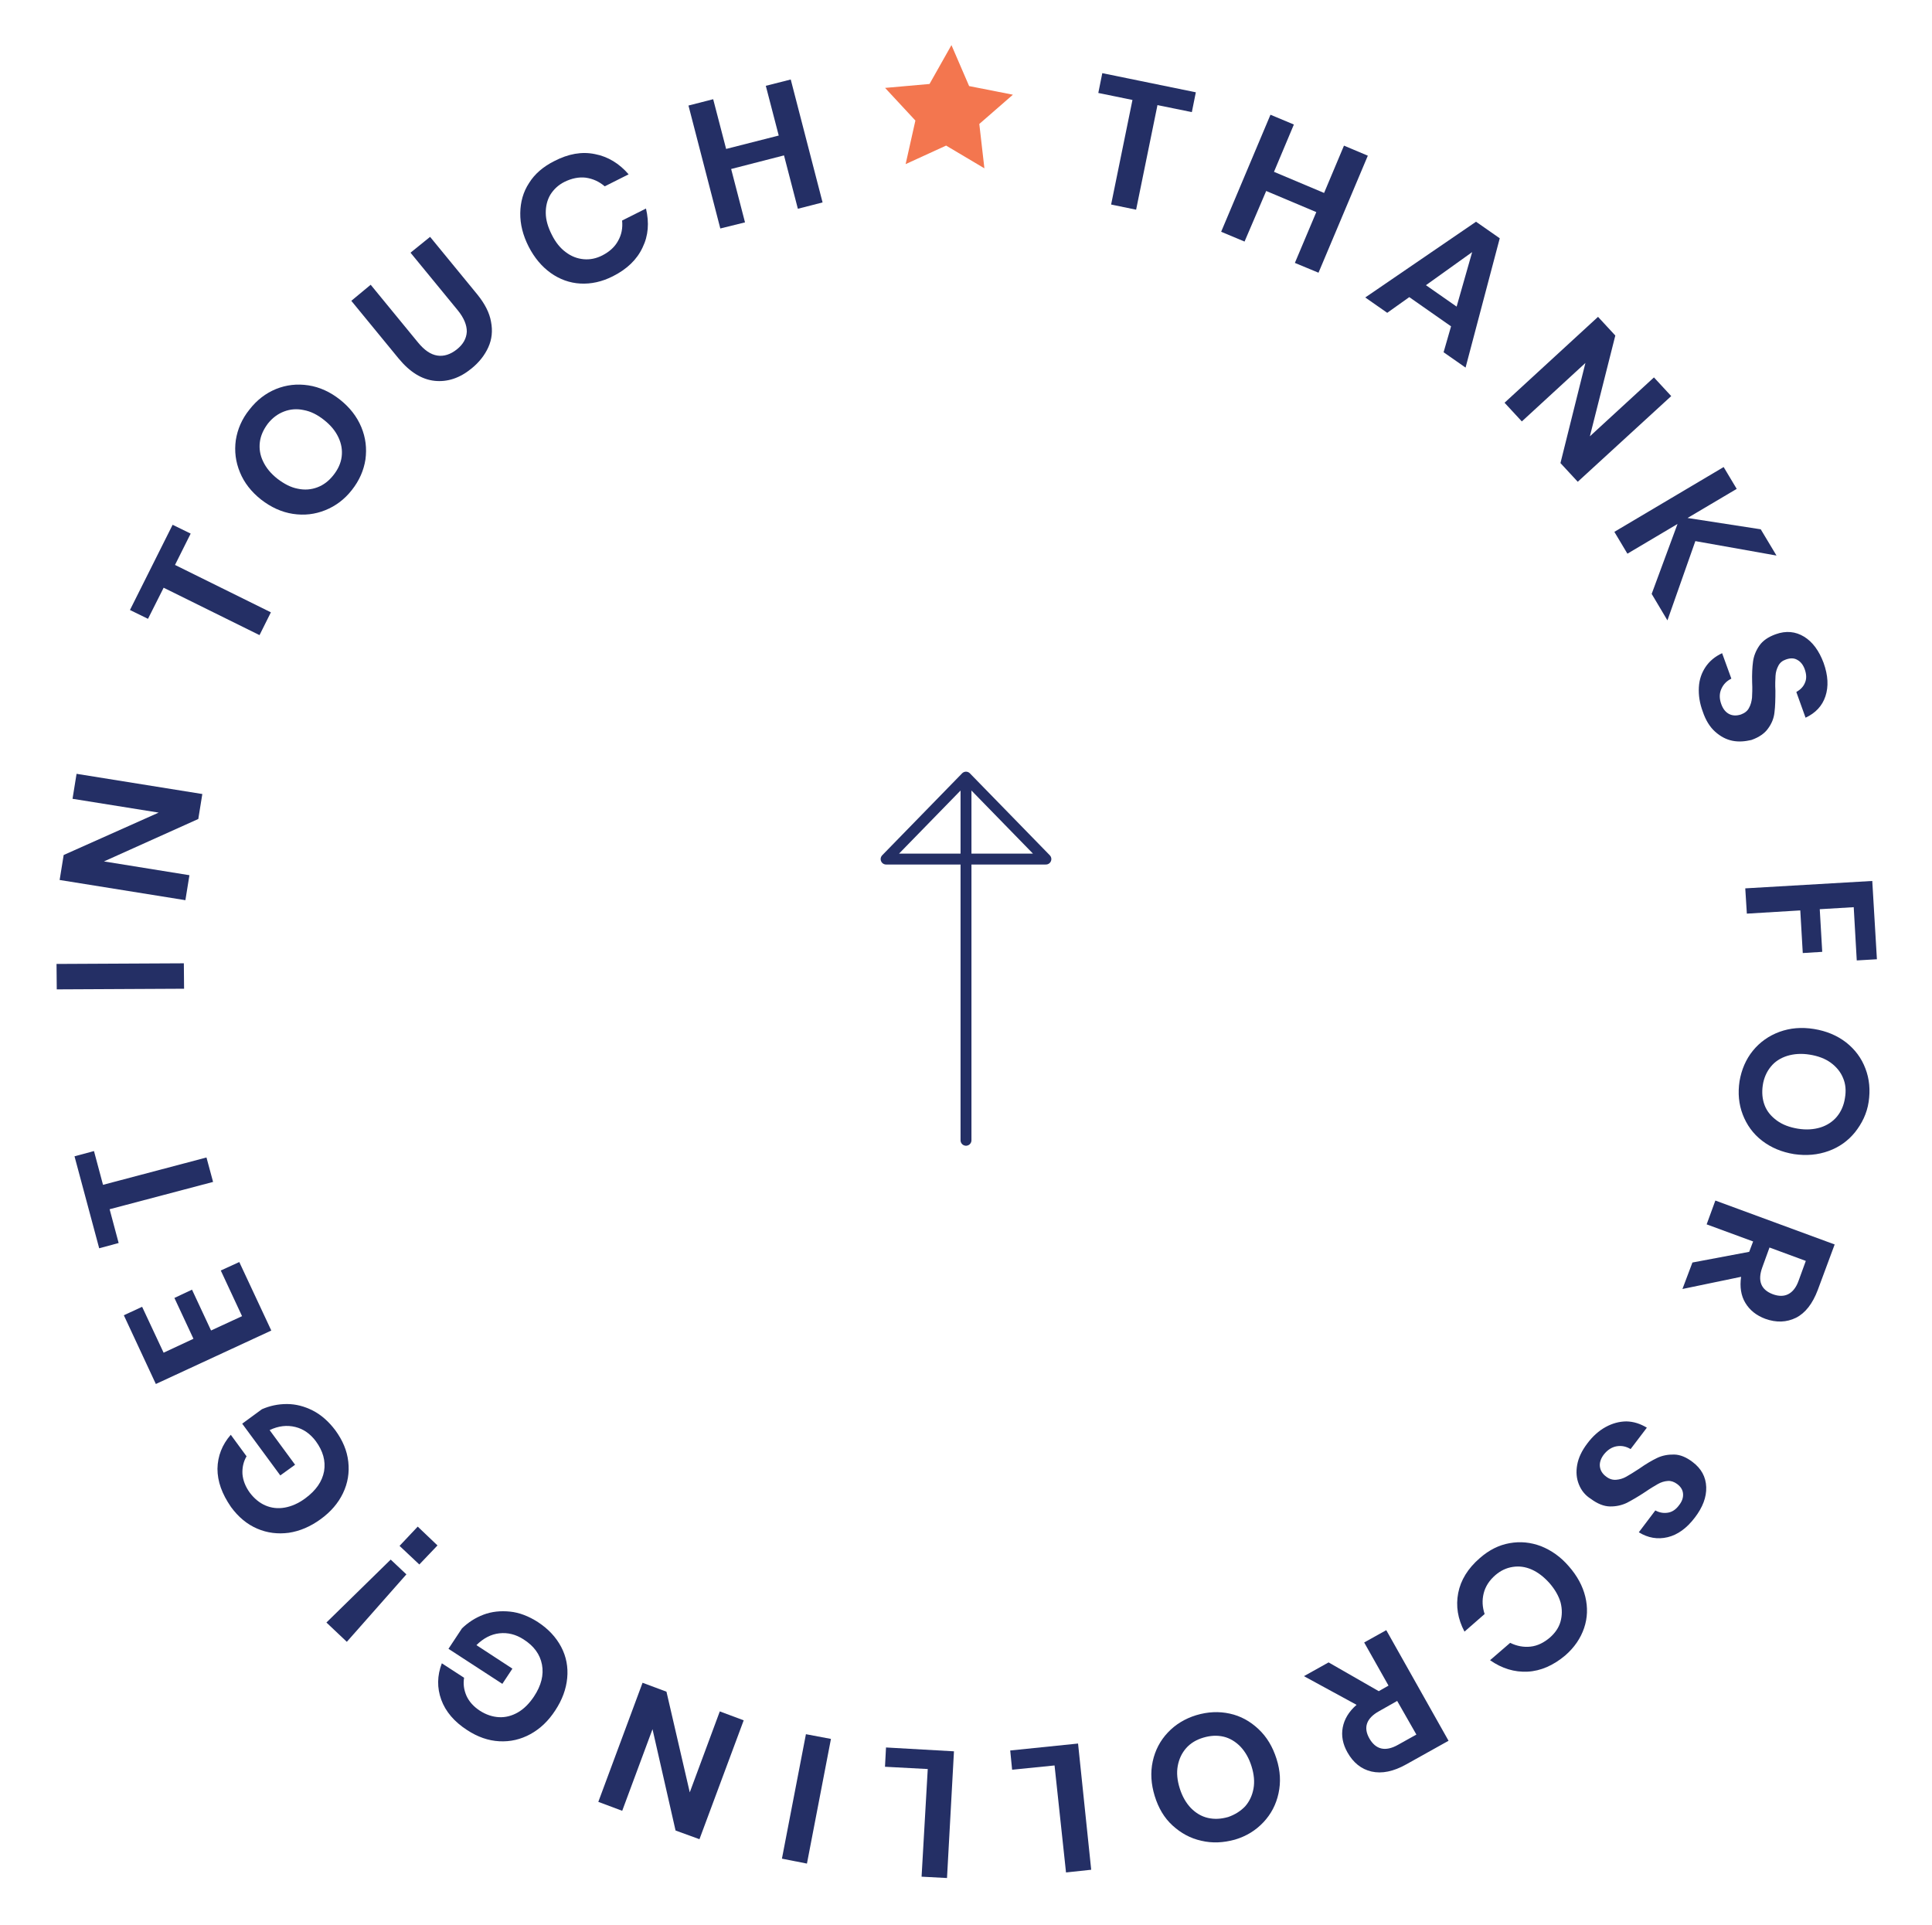 <svg width="266" height="265" viewBox="0 0 266 265" fill="none" xmlns="http://www.w3.org/2000/svg">
<g clip-path="url(#clip0_1_143)">
<path d="M133 108.566V156.999M144 118.281L133 106.999L122 118.281H144Z" stroke="#242F65" stroke-width="1.5" stroke-linecap="round" stroke-linejoin="round"/>
</g>
<path d="M164.644 12.709L164.095 15.436L159.361 14.472L156.421 28.871L152.979 28.161L155.919 13.762L151.216 12.799L151.765 10.072L164.644 12.709Z" fill="#242F65"/>
<path d="M188.324 21.435L181.533 37.549L178.28 36.199L181.23 29.202L174.331 26.295L171.351 33.259L168.129 31.911L174.92 15.797L178.142 17.145L175.404 23.658L182.302 26.565L185.041 20.052L188.324 21.435Z" fill="#242F65"/>
<path d="M199.783 44.932L194.031 40.909L190.996 43.07L187.97 40.958L203.221 30.528L206.487 32.808L201.781 50.612L198.755 48.5L199.783 44.932ZM200.55 42.216L202.688 34.712L196.325 39.266L200.55 42.216Z" fill="#242F65"/>
<path d="M217.227 66.332L214.846 63.758L218.282 49.974L209.528 58.024L207.148 55.451L220.018 43.625L222.398 46.198L218.896 60.072L227.717 51.963L230.096 54.536L217.227 66.332Z" fill="#242F65"/>
<path d="M233.417 74.503L229.574 85.416L227.405 81.77L230.963 72.142L224.064 76.234L222.267 73.227L237.314 64.305L239.112 67.311L232.343 71.318L242.421 72.876L244.59 76.491L233.417 74.503Z" fill="#242F65"/>
<path d="M238.542 101.996C237.681 101.827 236.896 101.413 236.154 100.754C235.411 100.095 234.839 99.167 234.437 97.969C234.002 96.8 233.843 95.707 233.901 94.626C233.958 93.545 234.286 92.634 234.826 91.826C235.366 91.019 236.146 90.379 237.102 89.935L238.376 93.44C237.738 93.747 237.277 94.218 236.996 94.853C236.713 95.489 236.708 96.169 236.979 96.927C237.221 97.621 237.602 98.075 238.086 98.318C238.57 98.56 239.129 98.559 239.698 98.373C240.206 98.183 240.594 97.894 240.803 97.472C241.043 97.051 241.159 96.593 241.219 96.069C241.246 95.544 241.284 94.834 241.237 93.964C241.205 92.817 241.256 91.859 241.359 91.091C241.462 90.322 241.75 89.594 242.221 88.907C242.692 88.22 243.434 87.702 244.48 87.324C245.906 86.811 247.204 86.942 248.378 87.655C249.552 88.368 250.45 89.593 251.075 91.268C251.698 93.004 251.772 94.525 251.328 95.864C250.885 97.203 249.962 98.176 248.592 98.816L247.32 95.279C247.865 94.968 248.291 94.557 248.506 94.011C248.753 93.466 248.723 92.846 248.48 92.151C248.264 91.551 247.915 91.099 247.462 90.858C247.01 90.586 246.482 90.589 245.88 90.805C245.405 90.965 245.048 91.256 244.839 91.679C244.632 92.07 244.484 92.527 244.455 93.052C244.428 93.577 244.392 94.256 244.44 95.095C244.44 96.272 244.418 97.261 244.314 98.061C244.241 98.832 243.952 99.59 243.45 100.276C242.979 100.963 242.204 101.51 241.127 101.886C240.246 102.087 239.404 102.166 238.542 101.996Z" fill="#242F65"/>
<path d="M258.415 132.074L255.64 132.236L255.223 124.905L250.546 125.183L250.887 131.054L248.207 131.22L247.865 125.349L240.509 125.794L240.29 122.313L257.776 121.294L258.415 132.074Z" fill="#242F65"/>
<path d="M255.409 155.883C254.445 157.07 253.249 157.936 251.761 158.476C250.271 159.016 248.71 159.15 247.014 158.905C245.319 158.628 243.861 158.024 242.606 157.06C241.353 156.095 240.486 154.871 239.94 153.449C239.395 152.026 239.257 150.501 239.5 148.872C239.771 147.277 240.374 145.853 241.339 144.666C242.303 143.479 243.53 142.615 244.989 142.073C246.477 141.533 248.038 141.399 249.764 141.677C251.457 141.954 252.917 142.558 254.17 143.523C255.394 144.486 256.293 145.679 256.837 147.133C257.383 148.555 257.519 150.08 257.278 151.709C257.035 153.337 256.342 154.695 255.409 155.883ZM253.755 148.424C253.425 147.602 252.841 146.889 252.064 146.321C251.287 145.753 250.311 145.392 249.172 145.208C248.031 145.023 247.002 145.092 246.055 145.382C245.139 145.674 244.367 146.159 243.801 146.872C243.237 147.555 242.848 148.432 242.702 149.415C242.557 150.399 242.632 151.331 242.959 152.185C243.286 153.038 243.871 153.72 244.65 154.288C245.427 154.856 246.403 155.218 247.542 155.403C248.681 155.587 249.712 155.518 250.659 155.227C251.575 154.936 252.348 154.419 252.913 153.737C253.477 153.055 253.867 152.177 254.012 151.195C254.19 150.182 254.114 149.249 253.755 148.424Z" fill="#242F65"/>
<path d="M233.015 173.829L240.83 172.357L241.372 170.93L234.973 168.576L236.172 165.296L252.599 171.343L250.277 177.599C249.555 179.511 248.554 180.789 247.278 181.434C245.97 182.077 244.568 182.126 243.044 181.579C241.794 181.11 240.901 180.381 240.302 179.389C239.701 178.398 239.518 177.181 239.715 175.797L231.641 177.473L233.015 173.829ZM243.627 171.762L242.645 174.467C241.955 176.349 242.448 177.583 244.093 178.198C244.886 178.487 245.6 178.495 246.207 178.186C246.813 177.878 247.313 177.255 247.642 176.312L248.626 173.608L243.627 171.762Z" fill="#242F65"/>
<path d="M217.378 204.368C217.05 203.546 216.972 202.674 217.148 201.694C217.325 200.712 217.78 199.745 218.548 198.733C219.284 197.75 220.133 196.99 221.06 196.482C221.988 195.974 222.934 195.714 223.929 195.705C224.922 195.727 225.839 196.025 226.742 196.568L224.504 199.514C223.871 199.14 223.256 199.015 222.567 199.132C221.908 199.253 221.328 199.624 220.829 200.248C220.395 200.813 220.209 201.391 220.274 201.921C220.339 202.451 220.624 202.932 221.133 203.299C221.551 203.63 222.009 203.778 222.507 203.743C222.976 203.707 223.449 203.577 223.897 203.323C224.346 203.068 224.956 202.698 225.696 202.211C226.632 201.548 227.466 201.066 228.167 200.731C228.869 200.397 229.653 200.253 230.491 200.267C231.329 200.28 232.18 200.636 233.047 201.301C234.242 202.201 234.864 203.349 234.914 204.745C234.964 206.141 234.424 207.538 233.356 208.936C232.253 210.394 230.992 211.318 229.607 211.648C228.223 211.977 226.898 211.751 225.634 210.971L227.908 207.964C228.481 208.273 229.035 208.365 229.631 208.273C230.226 208.181 230.741 207.837 231.177 207.24C231.577 206.735 231.76 206.218 231.726 205.691C231.691 205.162 231.436 204.715 230.897 204.315C230.479 204.014 230.051 203.867 229.614 203.906C229.147 203.942 228.704 204.073 228.255 204.329C227.808 204.584 227.23 204.924 226.52 205.413C225.523 206.073 224.688 206.554 223.985 206.92C223.284 207.253 222.498 207.429 221.66 207.414C220.822 207.401 219.939 207.044 219.043 206.378C218.23 205.87 217.707 205.192 217.378 204.368Z" fill="#242F65"/>
<path d="M210.322 230.161C208.514 230.251 206.772 229.723 205.153 228.584L207.922 226.193C208.831 226.643 209.784 226.819 210.723 226.714C211.691 226.611 212.585 226.163 213.431 225.433C214.116 224.82 214.62 224.103 214.85 223.279C215.081 222.455 215.098 221.558 214.866 220.647C214.604 219.735 214.092 218.842 213.331 217.965C212.568 217.119 211.763 216.488 210.882 216.099C210.001 215.712 209.137 215.604 208.26 215.743C207.383 215.882 206.617 216.245 205.902 216.857C205.055 217.585 204.514 218.423 204.276 219.371C204.04 220.318 204.083 221.25 204.405 222.227L201.634 224.649C200.702 222.897 200.424 221.117 200.766 219.339C201.11 217.561 202.098 215.941 203.757 214.512C205.029 213.404 206.369 212.731 207.843 212.47C209.317 212.207 210.739 212.345 212.172 212.885C213.602 213.457 214.889 214.362 216.001 215.66C217.144 216.959 217.909 218.363 218.265 219.838C218.622 221.312 218.575 222.766 218.098 224.165C217.619 225.564 216.776 226.819 215.504 227.928C213.878 229.297 212.128 230.072 210.322 230.161Z" fill="#242F65"/>
<path d="M182.921 228.887L189.827 232.848L191.172 232.083L187.821 226.143L190.863 224.448L199.438 239.677L193.609 242.928C191.848 243.918 190.246 244.235 188.834 243.913C187.422 243.589 186.321 242.694 185.525 241.29C184.871 240.14 184.653 238.982 184.869 237.848C185.084 236.714 185.699 235.663 186.775 234.729L179.527 230.781L182.921 228.887ZM192.365 234.191L189.866 235.606C188.137 236.567 187.665 237.842 188.547 239.375C188.974 240.111 189.509 240.573 190.154 240.731C190.797 240.889 191.581 240.744 192.479 240.235L195.009 238.822L192.365 234.191Z" fill="#242F65"/>
<path d="M165.396 253.441C163.891 253.113 162.593 252.394 161.437 251.341C160.281 250.289 159.485 248.914 158.981 247.278C158.478 245.641 158.376 244.055 158.706 242.524C159.036 240.994 159.727 239.668 160.782 238.547C161.836 237.426 163.151 236.629 164.699 236.154C166.279 235.681 167.804 235.607 169.31 235.936C170.815 236.263 172.112 236.983 173.267 238.066C174.421 239.15 175.22 240.493 175.753 242.163C176.285 243.833 176.358 245.385 176.028 246.915C175.699 248.447 175.006 249.773 173.952 250.893C172.899 252.014 171.613 252.813 170.035 253.285C168.426 253.727 166.9 253.8 165.396 253.441ZM171.427 248.714C172.023 248.034 172.408 247.218 172.582 246.268C172.757 245.317 172.657 244.29 172.311 243.187C171.966 242.085 171.455 241.19 170.777 240.473C170.1 239.786 169.317 239.312 168.457 239.111C167.567 238.908 166.664 238.953 165.686 239.242C164.707 239.53 163.904 240.015 163.308 240.694C162.713 241.375 162.327 242.191 162.154 243.141C161.978 244.092 162.08 245.12 162.425 246.221C162.77 247.324 163.281 248.219 163.959 248.936C164.636 249.622 165.418 250.098 166.31 250.3C167.2 250.502 168.103 250.458 169.112 250.17C170.031 249.848 170.802 249.362 171.427 248.714Z" fill="#242F65"/>
<path d="M145.192 243.075L139.349 243.661L139.087 241.015L148.428 240.058L150.238 257.435L146.77 257.807L145.192 243.075Z" fill="#242F65"/>
<path d="M127.733 243.568L121.846 243.255L121.987 240.599L131.343 241.129L130.385 258.574L126.884 258.389L127.733 243.568Z" fill="#242F65"/>
<path d="M107.657 255.908L110.961 238.772L114.406 239.421L111.101 256.587L107.657 255.908Z" fill="#242F65"/>
<path d="M88.468 231.69L91.759 232.919L94.968 246.779L99.103 235.633L102.393 236.862L96.303 253.229L93.011 252.032L89.838 238.082L85.667 249.318L82.376 248.089L88.468 231.69Z" fill="#242F65"/>
<path d="M60.752 234.023C60.156 232.381 60.182 230.711 60.832 229.01L63.896 231C63.757 231.86 63.869 232.672 64.229 233.496C64.591 234.29 65.207 234.973 66.078 235.546C66.919 236.086 67.804 236.381 68.703 236.429C69.602 236.477 70.484 236.245 71.317 235.763C72.151 235.281 72.874 234.545 73.515 233.588C74.528 232.063 74.886 230.595 74.619 229.188C74.352 227.78 73.512 226.62 72.069 225.707C71.018 225.031 69.914 224.756 68.757 224.881C67.601 225.004 66.546 225.568 65.595 226.508L70.55 229.746L69.164 231.84L61.746 227.015L63.604 224.204C64.456 223.382 65.422 222.752 66.563 222.316C67.705 221.883 68.923 221.762 70.221 221.893C71.519 222.024 72.798 222.526 74.06 223.336C75.501 224.279 76.559 225.42 77.265 226.758C77.97 228.096 78.236 229.535 78.093 231.045C77.951 232.555 77.406 234.044 76.459 235.479C75.511 236.946 74.366 238.031 73.022 238.765C71.678 239.499 70.262 239.826 68.744 239.745C67.226 239.664 65.762 239.152 64.32 238.209C62.548 237.062 61.348 235.665 60.752 234.023Z" fill="#242F65"/>
<path d="M44.942 223.395L53.792 214.73L55.952 216.766L47.752 226.053L44.942 223.395ZM55.011 212.844L57.513 210.19L60.234 212.782L57.733 215.405L55.011 212.844Z" fill="#242F65"/>
<path d="M29.941 202.218C29.971 200.485 30.583 198.907 31.774 197.547L33.947 200.511C33.503 201.262 33.335 202.09 33.382 202.959C33.46 203.83 33.787 204.684 34.395 205.522C35.005 206.328 35.719 206.923 36.539 207.277C37.359 207.63 38.255 207.74 39.196 207.573C40.137 207.407 41.091 206.993 42.029 206.3C43.516 205.202 44.358 203.977 44.62 202.566C44.85 201.154 44.487 199.803 43.473 198.417C42.718 197.417 41.791 196.748 40.656 196.471C39.521 196.193 38.334 196.317 37.122 196.903L40.628 201.673L38.592 203.143L33.347 196.019L36.063 194.028C37.144 193.559 38.276 193.31 39.519 193.314C40.73 193.316 41.925 193.628 43.075 194.215C44.224 194.803 45.263 195.726 46.163 196.92C47.177 198.306 47.784 199.731 47.952 201.257C48.121 202.753 47.889 204.197 47.225 205.585C46.56 206.974 45.534 208.159 44.145 209.168C42.755 210.179 41.292 210.813 39.757 211.041C38.255 211.24 36.804 211.07 35.406 210.468C34.009 209.867 32.819 208.874 31.805 207.49C30.564 205.689 29.941 203.984 29.941 202.218Z" fill="#242F65"/>
<path d="M22.525 186.245L26.635 184.328L24.013 178.707L26.435 177.566L29.057 183.187L33.326 181.215L30.397 174.928L32.945 173.763L37.353 183.195L21.457 190.555L17.05 181.092L19.567 179.925L22.525 186.245Z" fill="#242F65"/>
<path d="M10.259 159.206L12.939 158.482L14.183 163.132L28.428 159.368L29.337 162.732L15.092 166.493L16.336 171.144L13.657 171.868L10.259 159.206Z" fill="#242F65"/>
<path d="M7.783 132.72L25.312 132.632L25.344 136.133L7.814 136.221L7.783 132.72Z" fill="#242F65"/>
<path d="M27.856 109.324L27.301 112.762L14.313 118.605L26.081 120.502L25.526 123.941L8.211 121.16L8.767 117.721L21.848 111.883L9.986 109.982L10.541 106.543L27.856 109.324Z" fill="#242F65"/>
<path d="M23.767 72.253L26.251 73.469L24.095 77.783L37.296 84.308L35.731 87.446L22.53 80.92L20.376 85.203L17.893 83.987L23.767 72.253Z" fill="#242F65"/>
<path d="M37.998 53.563C39.426 52.989 40.896 52.819 42.468 53.058C44.009 53.295 45.465 53.961 46.807 55.023C48.149 56.086 49.138 57.346 49.744 58.803C50.35 60.26 50.521 61.724 50.315 63.262C50.08 64.767 49.477 66.159 48.445 67.467C47.445 68.746 46.215 69.671 44.786 70.245C43.357 70.82 41.888 70.989 40.316 70.75C38.775 70.513 37.319 69.847 35.946 68.783C34.604 67.721 33.615 66.46 33.038 65.036C32.432 63.579 32.261 62.114 32.465 60.608C32.701 59.103 33.305 57.679 34.336 56.403C35.37 55.064 36.6 54.139 37.998 53.563ZM35.776 60.877C35.666 61.77 35.804 62.675 36.225 63.533C36.644 64.423 37.286 65.2 38.211 65.931C39.136 66.63 40.043 67.112 40.997 67.287C41.949 67.493 42.854 67.417 43.711 67.091C44.567 66.765 45.28 66.215 45.913 65.412C46.546 64.61 46.933 63.763 47.042 62.871C47.152 61.979 47.012 61.104 46.593 60.215C46.174 59.325 45.532 58.548 44.608 57.817C43.683 57.087 42.775 56.636 41.821 56.461C40.869 56.255 39.964 56.331 39.107 56.657C38.251 56.983 37.507 57.532 36.874 58.334C36.272 59.138 35.885 59.985 35.776 60.877Z" fill="#242F65"/>
<path d="M51.035 39.206L57.542 47.141C58.417 48.209 59.286 48.813 60.211 48.955C61.105 49.096 62.021 48.804 62.897 48.107C63.773 47.411 64.22 46.598 64.269 45.672C64.286 44.775 63.874 43.762 63.028 42.726L56.52 34.791L59.215 32.612L65.722 40.547C66.743 41.809 67.392 43.051 67.605 44.301C67.849 45.553 67.725 46.723 67.232 47.812C66.739 48.9 65.972 49.881 64.933 50.724C63.308 52.062 61.601 52.621 59.84 52.435C58.078 52.248 56.423 51.231 54.877 49.352L48.369 41.418L51.035 39.206Z" fill="#242F65"/>
<path d="M81.913 21.217C83.697 21.559 85.262 22.51 86.55 24.003L83.262 25.655C82.489 24.995 81.639 24.609 80.653 24.463C79.696 24.35 78.722 24.546 77.701 25.049C76.871 25.47 76.249 26.056 75.774 26.805C75.331 27.555 75.13 28.412 75.142 29.342C75.153 30.302 75.444 31.278 75.978 32.328C76.483 33.346 77.124 34.154 77.901 34.722C78.648 35.289 79.47 35.611 80.367 35.69C81.233 35.767 82.081 35.595 82.911 35.175C83.901 34.67 84.652 33.998 85.1 33.155C85.58 32.313 85.753 31.393 85.652 30.366L88.941 28.714C89.397 30.658 89.27 32.448 88.469 34.078C87.697 35.74 86.322 37.06 84.375 38.04C82.874 38.796 81.396 39.12 79.909 39.041C78.422 38.962 77.05 38.455 75.823 37.585C74.566 36.681 73.573 35.483 72.784 33.954C71.997 32.395 71.611 30.888 71.631 29.34C71.65 27.824 72.035 26.42 72.846 25.193C73.628 23.934 74.799 22.944 76.299 22.187C78.249 21.176 80.1 20.841 81.913 21.217Z" fill="#242F65"/>
<path d="M108.87 10.946L113.253 27.872L109.851 28.744L107.942 21.395L100.665 23.268L102.573 30.617L99.173 31.458L94.79 14.532L98.192 13.66L99.973 20.506L107.217 18.662L105.437 11.816L108.87 10.946Z" fill="#242F65"/>
<path d="M130.997 6.21L133.431 11.852L139.458 13.04L134.832 17.068L135.533 23.175L130.261 20.045L124.688 22.597L126.032 16.599L121.859 12.103L127.978 11.562L130.997 6.21Z" fill="#F3764F"/>
<defs>
<clipPath id="clip0_1_143">
<rect width="24" height="52" fill="white" transform="translate(121 106)"/>
</clipPath>
</defs>
</svg>
